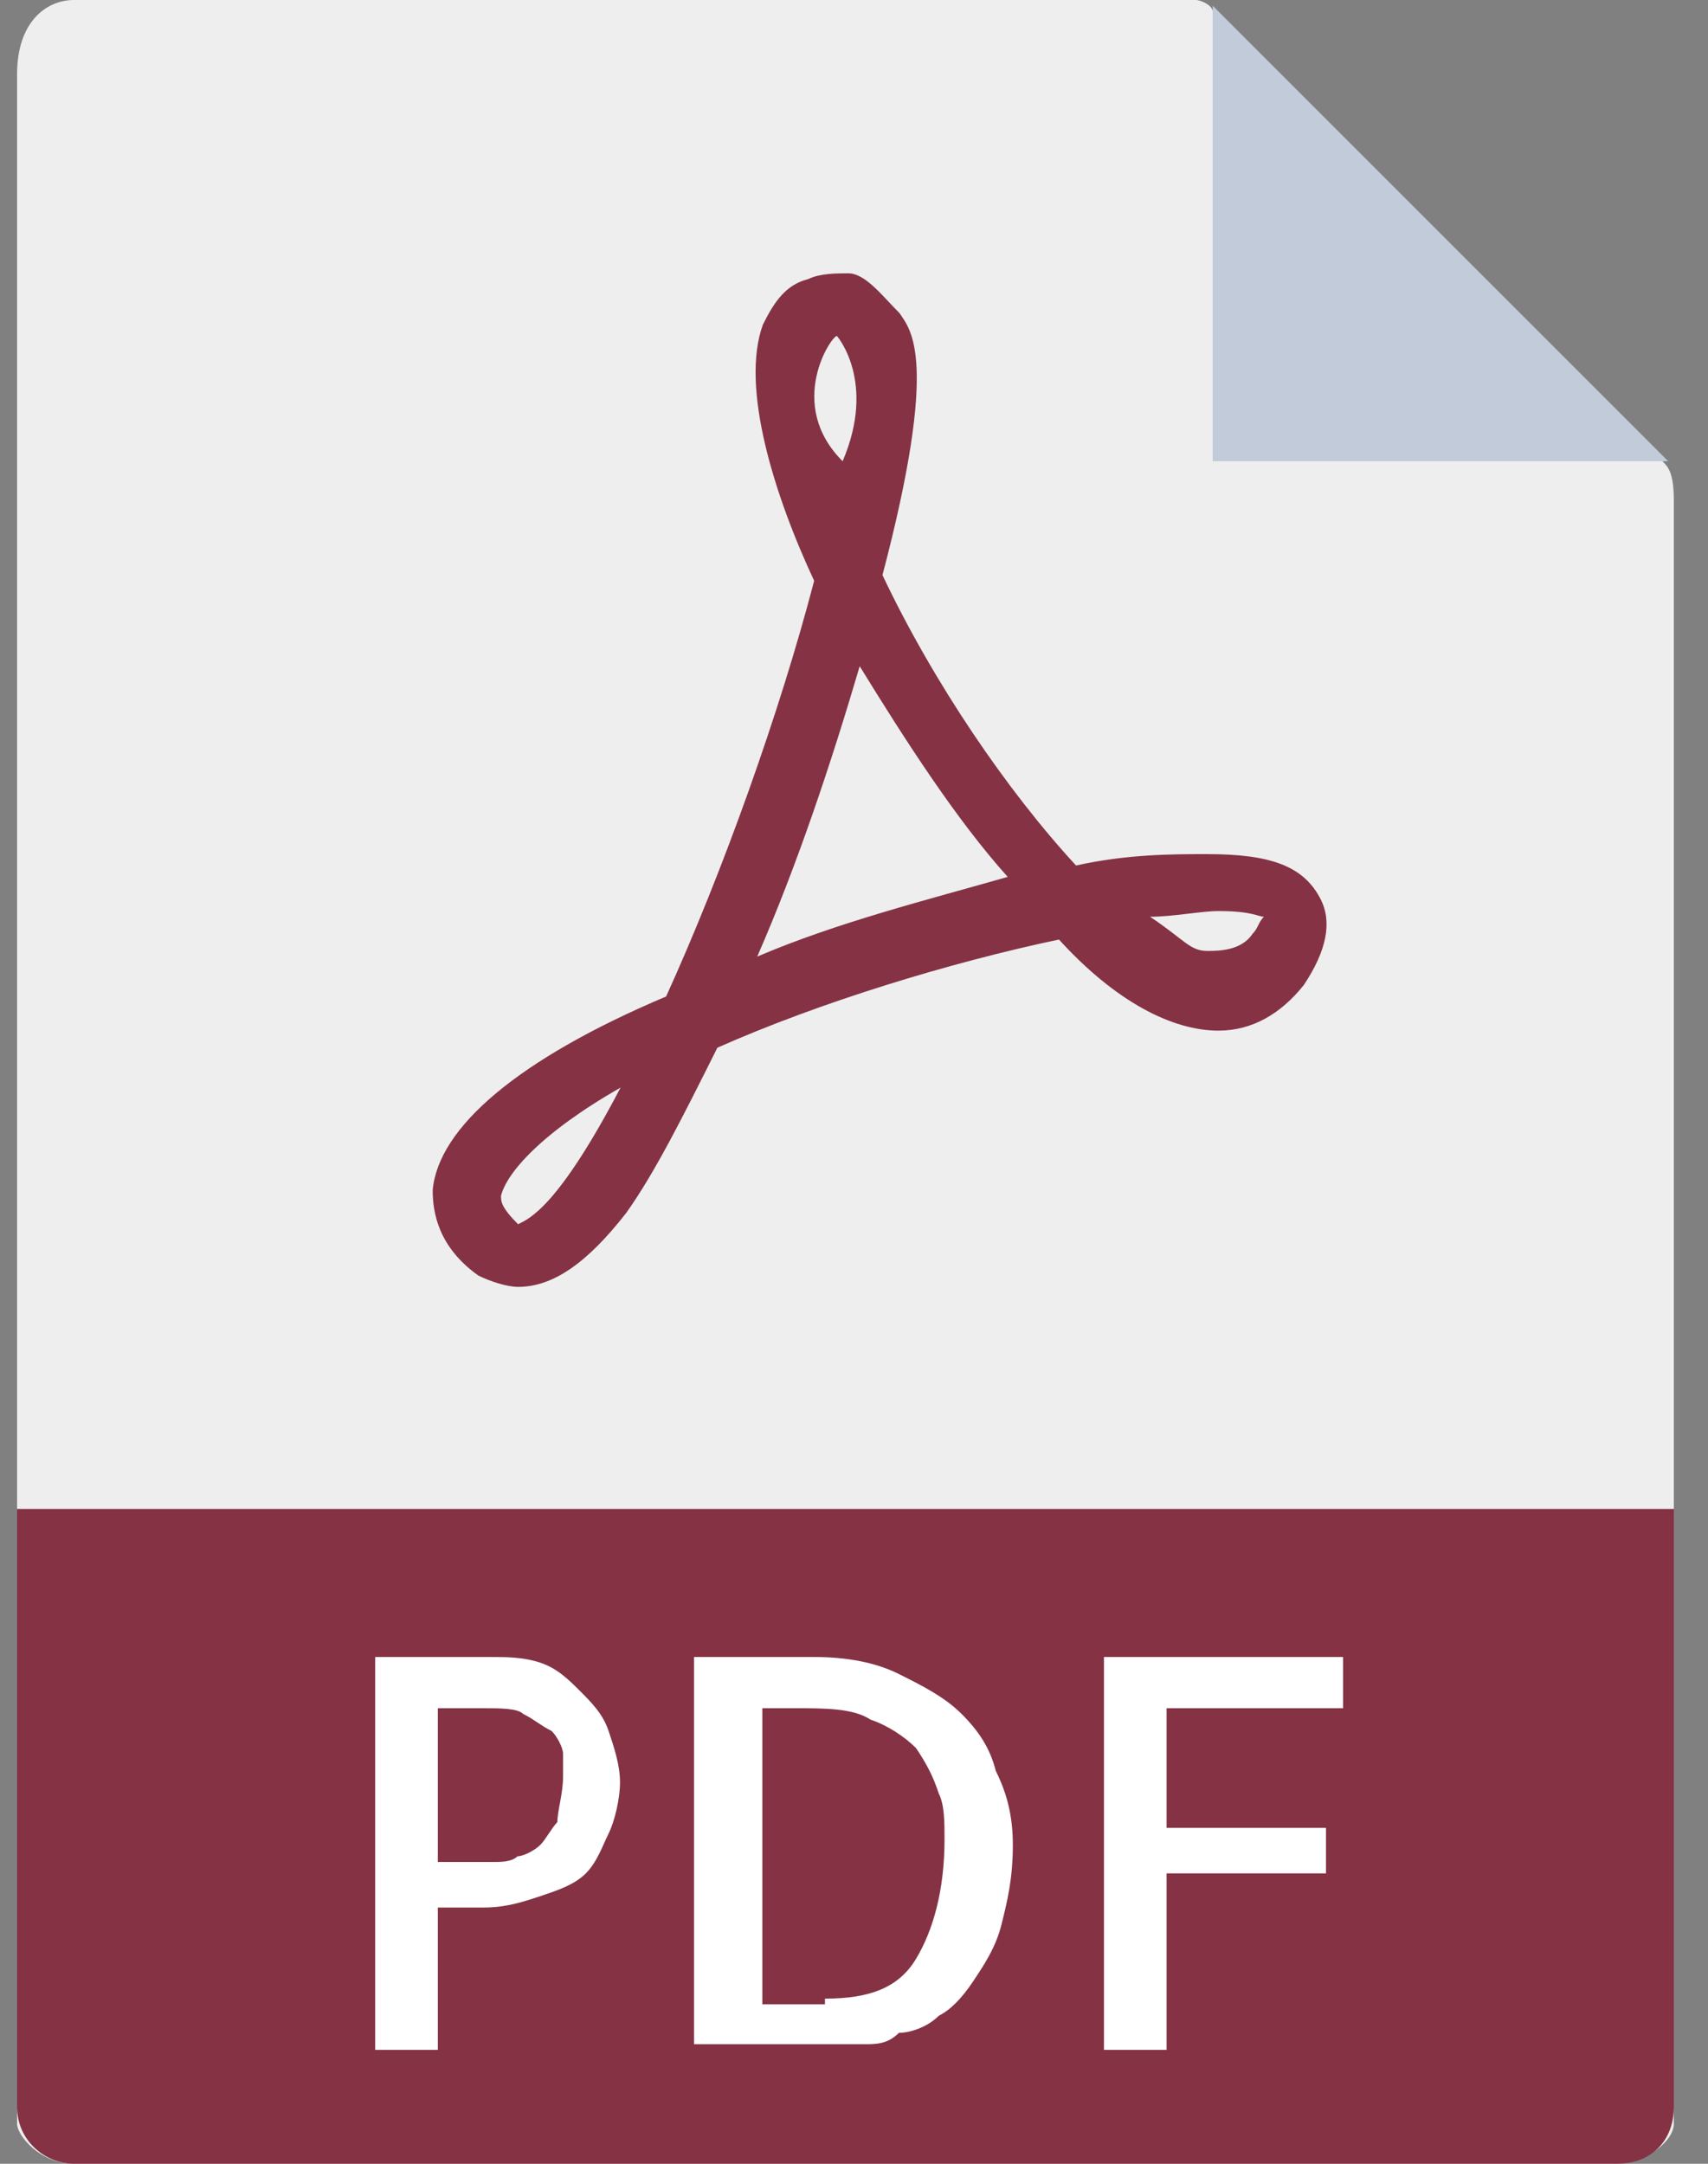 <?xml version="1.0" encoding="utf-8"?>
<!-- Generator: Adobe Illustrator 23.0.2, SVG Export Plug-In . SVG Version: 6.00 Build 0)  -->
<svg version="1.1" id="Layer_1" xmlns="http://www.w3.org/2000/svg" xmlns:xlink="http://www.w3.org/1999/xlink" x="0px" y="0px"
	 viewBox="0 0 30 38" style="enable-background:new 0 0 30 38;" xml:space="preserve">
<rect x="0" y="0" width="30" height="38" fill="#808080" stroke="none"/>
<style type="text/css">
	.st0{fill:#EEEEEE;}
	.st1{fill:#C2CBDA;}
	.st2{fill:#853245;}
	.st3{fill:#FFFFFF;}
</style>
<path id="Shape" class="st0" d="M21,0H1.3c-0.5,0-1,0.4-1,1.3v36c0,0.2,0.4,0.7,1,0.7h27.1c0.5,0,1-0.4,1-0.7V8.8
	c0-0.5-0.1-0.6-0.2-0.7l-7.9-7.9C21.3,0.1,21.1,0,21,0z"/>
<polygon class="st1" points="21.3,0.1 21.3,8.1 29.3,8.1 "/>
<path class="st2" d="M9.1,22.6L9.1,22.6c-0.2,0-0.5-0.1-0.7-0.2c-0.7-0.5-0.8-1.1-0.8-1.5c0.1-1.1,1.5-2.3,4.1-3.4
	c1-2.2,2-5,2.6-7.3c-0.7-1.5-1.3-3.4-0.9-4.5c0.2-0.4,0.4-0.7,0.8-0.8c0.2-0.1,0.5-0.1,0.7-0.1c0.3,0,0.6,0.4,0.9,0.7
	c0.2,0.3,0.7,0.8-0.3,4.6c0.9,1.9,2.2,3.8,3.4,5.1c0.9-0.2,1.7-0.2,2.3-0.2c1.1,0,1.7,0.2,2,0.8c0.2,0.4,0.1,0.9-0.3,1.5
	c-0.4,0.5-0.9,0.8-1.5,0.8c-0.8,0-1.8-0.5-2.8-1.6c-1.9,0.4-4.2,1.1-6,1.9c-0.6,1.2-1.1,2.2-1.6,2.9C10.3,22.2,9.7,22.6,9.1,22.6z
	 M10.9,19.1c-1.4,0.8-2,1.5-2.1,1.9c0,0.1,0,0.2,0.3,0.5C9.3,21.4,9.8,21.2,10.9,19.1z M20.2,16.1c0.6,0.4,0.7,0.6,1,0.6
	c0.2,0,0.6,0,0.8-0.3c0.1-0.1,0.1-0.2,0.2-0.3c-0.1,0-0.2-0.1-0.8-0.1C21.1,16,20.6,16.1,20.2,16.1z M15.1,11.7
	c-0.5,1.7-1.1,3.5-1.8,5.1c1.4-0.6,3-1,4.4-1.4C16.8,14.4,15.9,13,15.1,11.7z M14.7,5.9c-0.1,0-0.9,1.2,0.1,2.2
	C15.4,6.7,14.7,5.9,14.7,5.9z"/>
<path class="st2" d="M28.4,38H1.3c-0.5,0-1-0.4-1-1V26.5h29.1V37C29.4,37.6,29,38,28.4,38z"/>
<g id="Group" transform="translate(6.09, 28.5)">
	<path class="st3" d="M1.6,7.5H0.5V0.6h2c0.3,0,0.6,0,0.9,0.1S3.9,1,4.1,1.2c0.2,0.2,0.4,0.4,0.5,0.7s0.2,0.6,0.2,0.9
		c0,0.3-0.1,0.7-0.2,0.9S4.4,4.2,4.2,4.4C4,4.6,3.7,4.7,3.4,4.8C3.1,4.9,2.8,5,2.4,5H1.6L1.6,7.5L1.6,7.5z M1.6,1.5v2.7h1
		c0.1,0,0.3,0,0.4-0.1c0.1,0,0.3-0.1,0.4-0.2s0.2-0.3,0.3-0.4C3.7,3.3,3.8,3,3.8,2.7c0-0.1,0-0.2,0-0.4c0-0.1-0.1-0.3-0.2-0.4
		C3.4,1.8,3.3,1.7,3.1,1.6C3,1.5,2.7,1.5,2.4,1.5L1.6,1.5L1.6,1.5z"/>
	<path class="st3" d="M11.7,3.9c0,0.6-0.1,1-0.2,1.4c-0.1,0.4-0.3,0.7-0.5,1s-0.4,0.5-0.6,0.6c-0.2,0.2-0.5,0.3-0.7,0.3
		C9.5,7.4,9.3,7.4,9.1,7.4c-0.2,0-0.3,0-0.4,0H6.1V0.6h2.1c0.6,0,1.1,0.1,1.5,0.3s0.8,0.4,1.1,0.7c0.3,0.3,0.5,0.6,0.6,1
		C11.6,3,11.7,3.4,11.7,3.9z M8.4,6.6c0.8,0,1.3-0.2,1.6-0.7c0.3-0.5,0.5-1.2,0.5-2.1c0-0.3,0-0.6-0.1-0.8c-0.1-0.3-0.2-0.5-0.4-0.8
		C9.8,2,9.5,1.8,9.2,1.7C8.9,1.5,8.4,1.5,7.9,1.5H7.3v5.2H8.4L8.4,6.6z"/>
	<polygon class="st3" points="14.4,1.5 14.4,3.6 17.2,3.6 17.2,4.4 14.4,4.4 14.4,7.5 13.3,7.5 13.3,0.6 17.5,0.6 17.5,1.5 	"/>
</g>
</svg>
